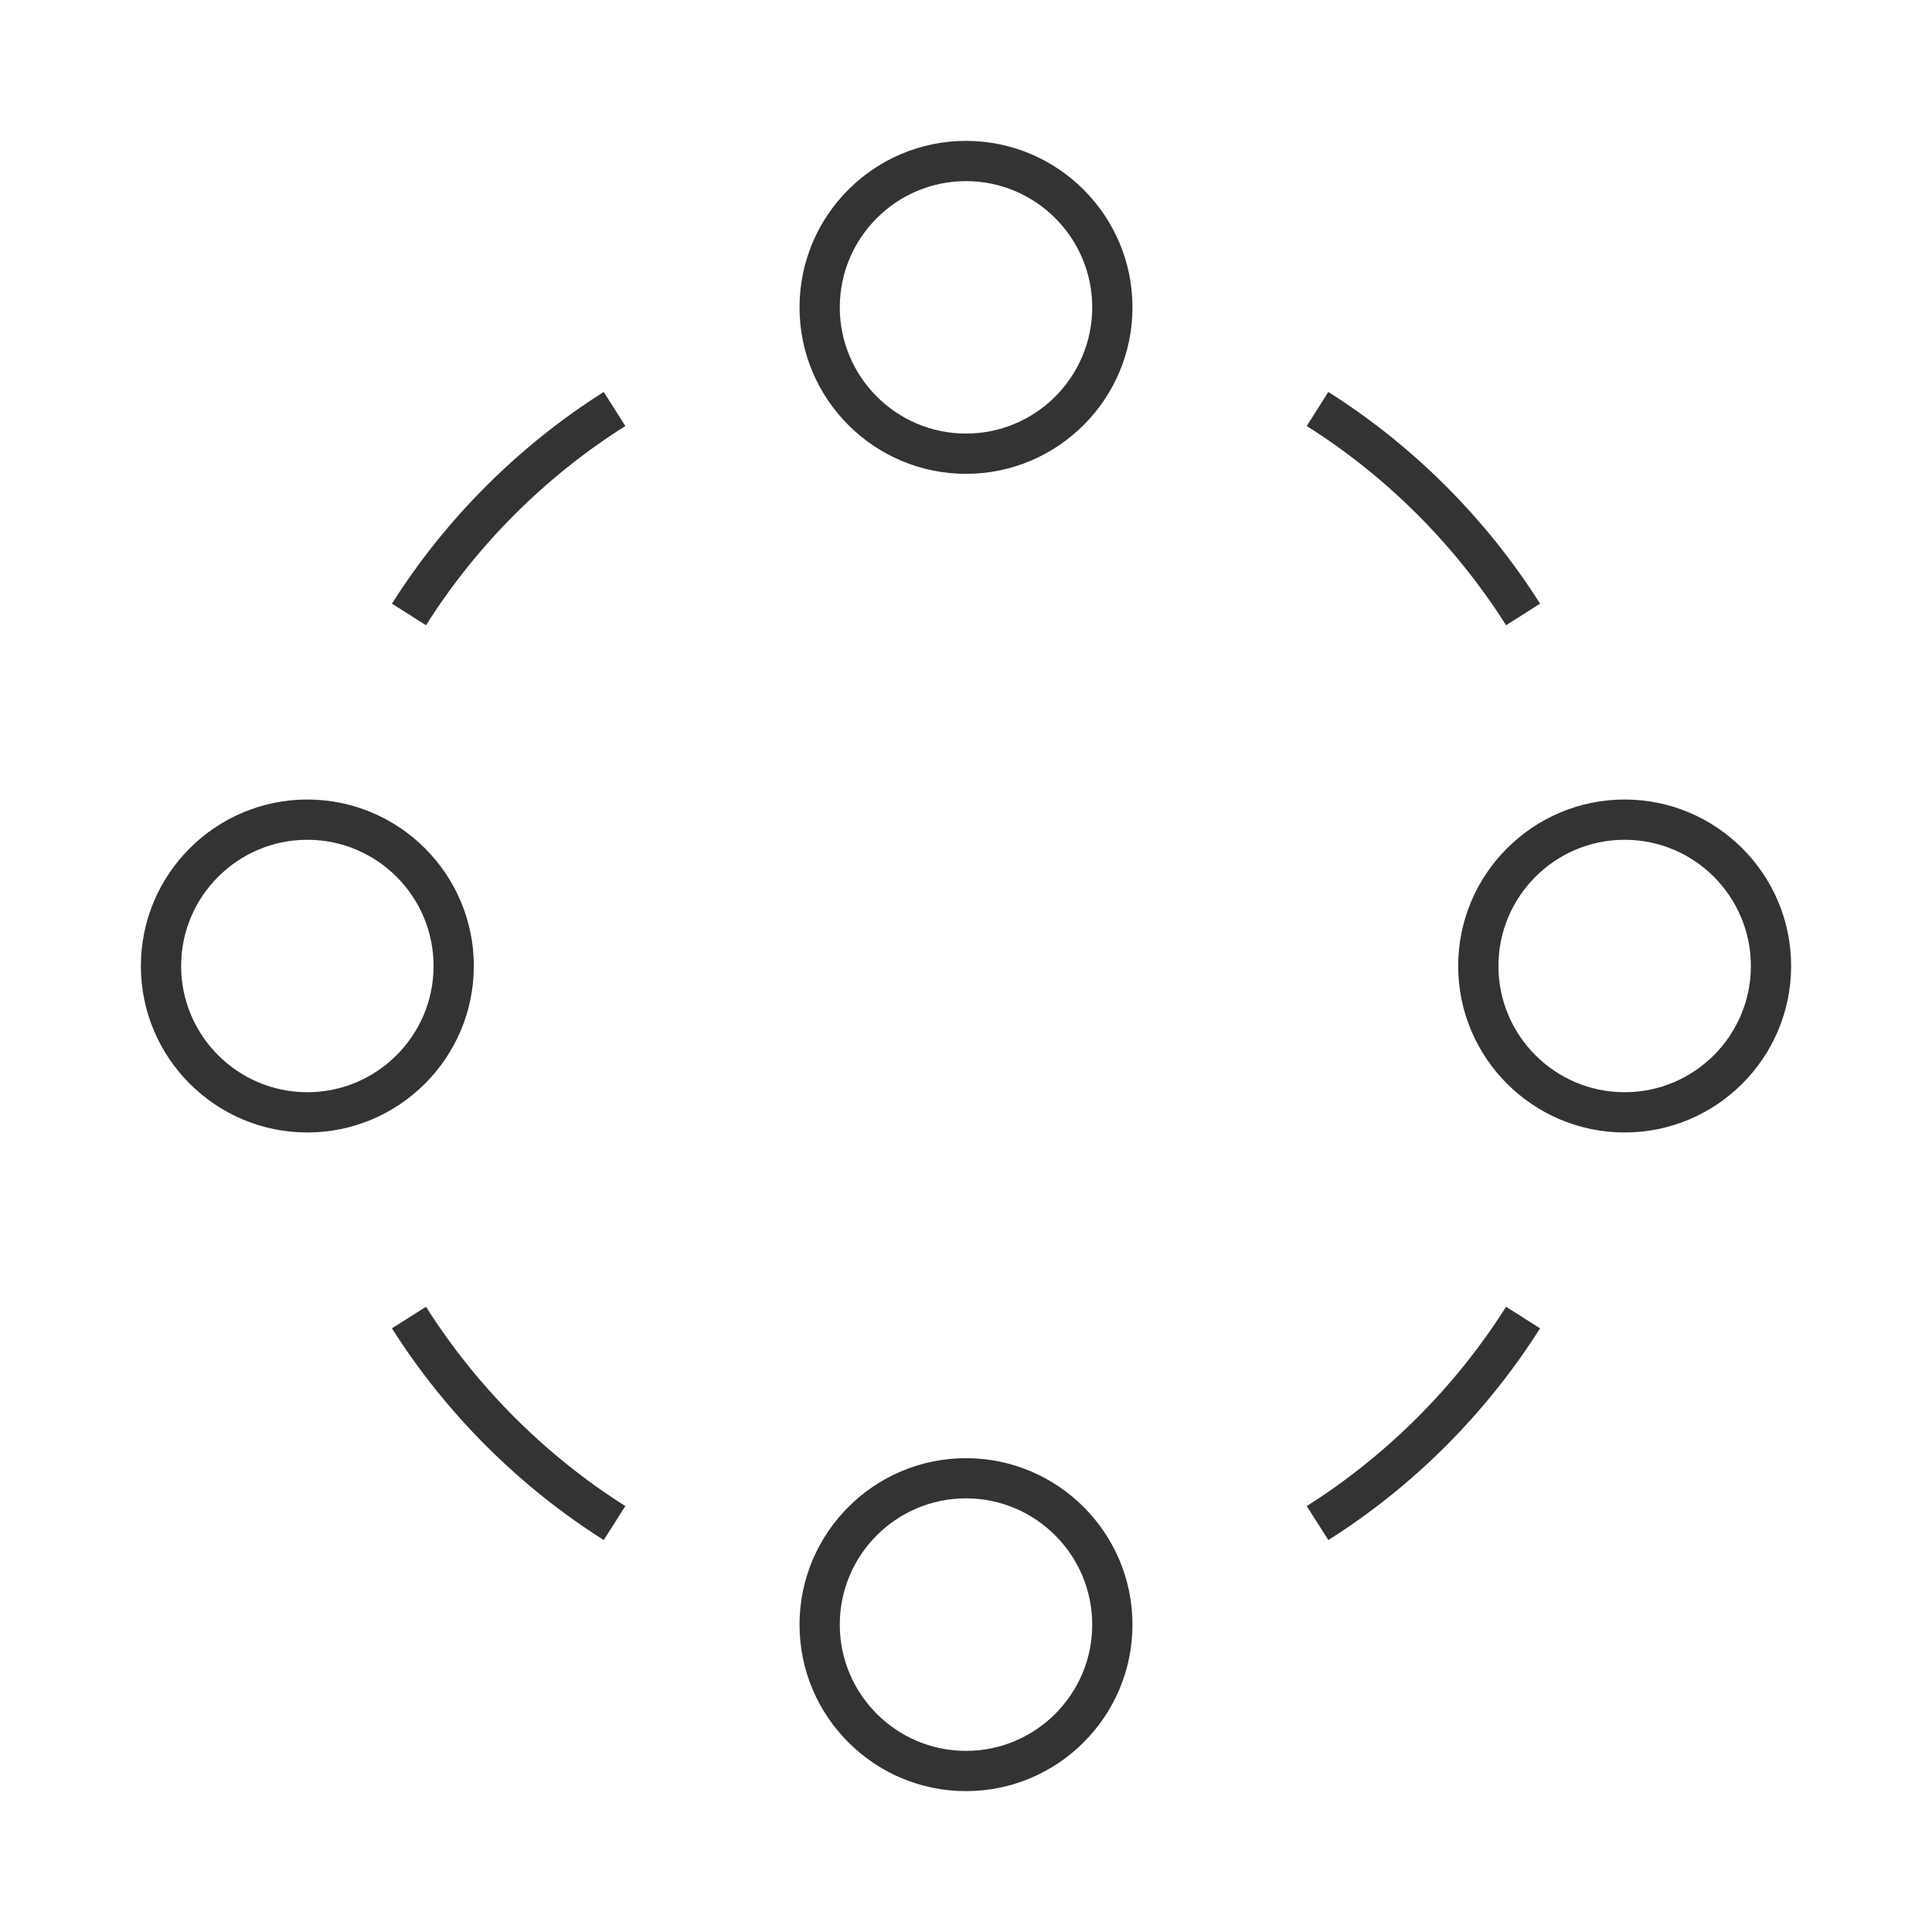 <?xml version="1.0" encoding="iso-8859-1"?>
<svg version="1.1" id="&#x56FE;&#x5C42;_1" xmlns="http://www.w3.org/2000/svg" xmlns:xlink="http://www.w3.org/1999/xlink" x="0px"
	 y="0px" viewBox="0 0 24 24" style="enable-background:new 0 0 24 24;" xml:space="preserve">
<path style="fill:#333333;" d="M12,5.886c-1.141,0-2.068-0.928-2.068-2.068c0-1.141,0.928-2.068,2.068-2.068
	s2.068,0.928,2.068,2.068C14.068,4.958,13.141,5.886,12,5.886z M12,2.25c-0.865,0-1.568,0.704-1.568,1.568S11.135,5.386,12,5.386
	c0.865,0,1.568-0.703,1.568-1.568S12.865,2.25,12,2.25z"/>
<path style="fill:#333333;" d="M12,22.25c-1.141,0-2.068-0.928-2.068-2.068s0.928-2.068,2.068-2.068s2.068,0.928,2.068,2.068
	S13.141,22.25,12,22.25z M12,18.613c-0.865,0-1.568,0.703-1.568,1.568S11.135,21.75,12,21.75c0.865,0,1.568-0.703,1.568-1.568
	S12.865,18.613,12,18.613z"/>
<path style="fill:#333333;" d="M3.818,14.068c-1.141,0-2.068-0.928-2.068-2.068s0.928-2.068,2.068-2.068
	c1.14,0,2.068,0.928,2.068,2.068S4.958,14.068,3.818,14.068z M3.818,10.432c-0.865,0-1.568,0.704-1.568,1.568
	c0,0.865,0.704,1.568,1.568,1.568S5.386,12.865,5.386,12C5.386,11.135,4.683,10.432,3.818,10.432z"/>
<path style="fill:#333333;" d="M20.182,14.068c-1.141,0-2.068-0.928-2.068-2.068s0.928-2.068,2.068-2.068S22.25,10.859,22.25,12
	S21.322,14.068,20.182,14.068z M20.182,10.432c-0.865,0-1.568,0.704-1.568,1.568c0,0.865,0.703,1.568,1.568,1.568
	S21.75,12.865,21.75,12C21.75,11.135,21.047,10.432,20.182,10.432z"/>
<path style="fill:#333333;" d="M18.709,7.767c-0.628-0.993-1.483-1.849-2.476-2.475l0.268-0.423c1.054,0.666,1.964,1.576,2.63,2.63
	L18.709,7.767z"/>
<path style="fill:#333333;" d="M16.501,19.131l-0.268-0.422c0.991-0.627,1.848-1.482,2.476-2.476l0.422,0.268
	C18.464,17.556,17.555,18.466,16.501,19.131z"/>
<path style="fill:#333333;" d="M7.5,19.131c-1.054-0.666-1.964-1.576-2.631-2.63l0.423-0.268c0.627,0.992,1.483,1.848,2.476,2.476
	L7.5,19.131z"/>
<path style="fill:#333333;" d="M5.292,7.767L4.869,7.499C5.535,6.445,6.445,5.536,7.5,4.869l0.268,0.423
	C6.774,5.919,5.918,6.775,5.292,7.767z"/>
</svg>






